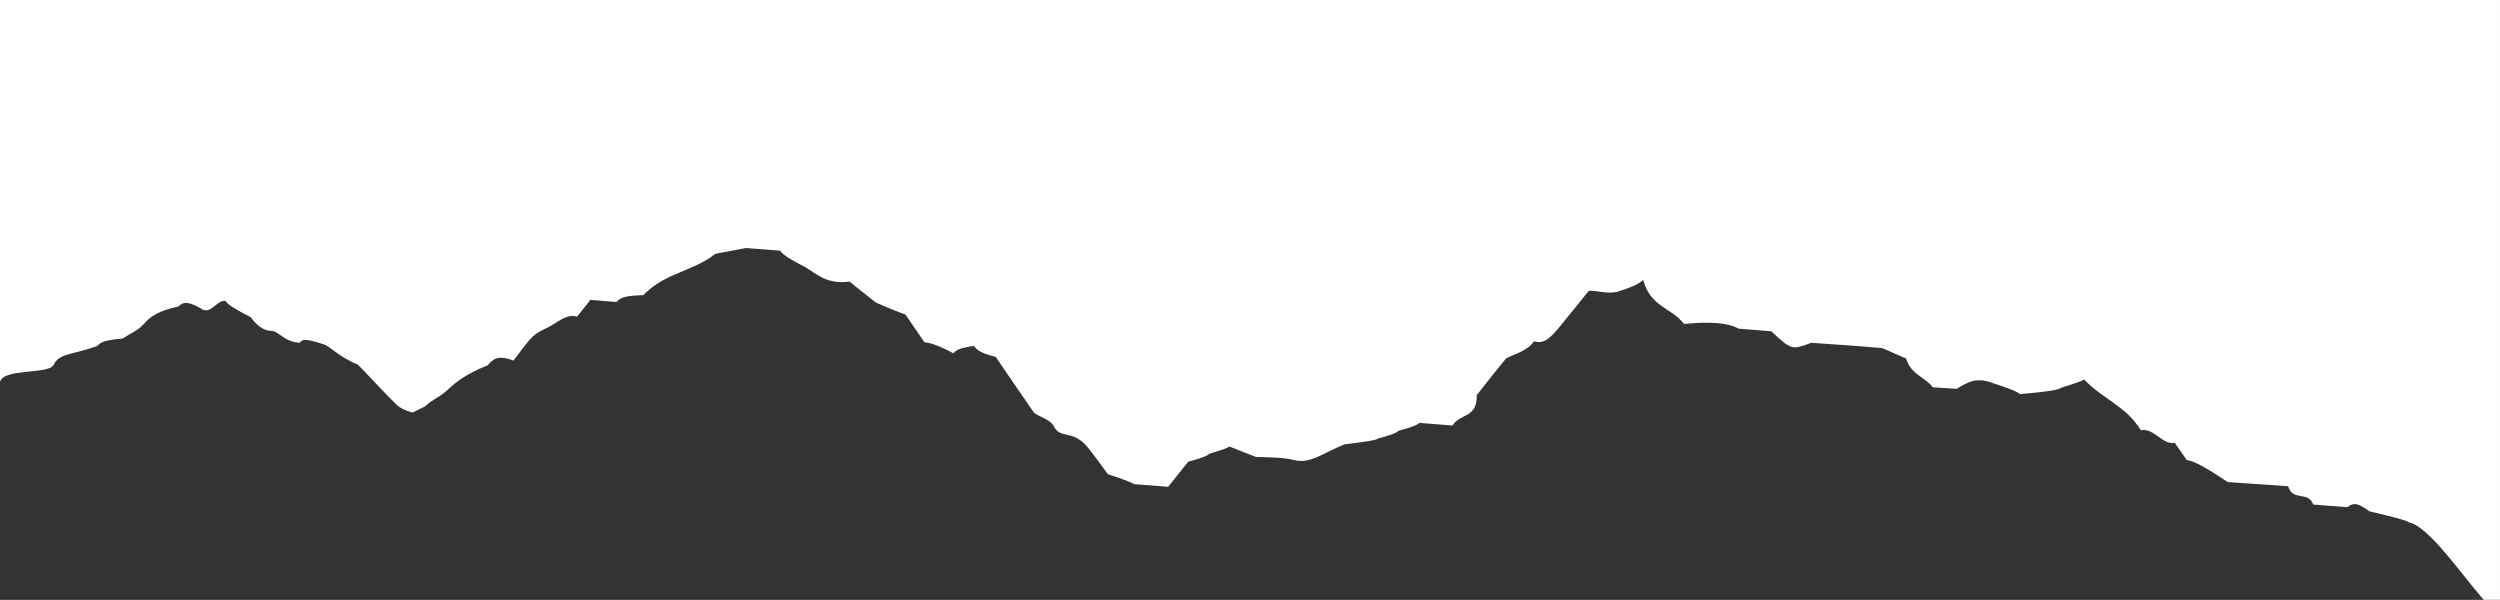 <?xml version="1.0" encoding="utf-8"?>
<!-- Generator: Adobe Illustrator 16.0.4, SVG Export Plug-In . SVG Version: 6.00 Build 0)  -->
<!DOCTYPE svg PUBLIC "-//W3C//DTD SVG 1.1//EN" "http://www.w3.org/Graphics/SVG/1.1/DTD/svg11.dtd">
<svg version="1.1" xmlns="http://www.w3.org/2000/svg" xmlns:xlink="http://www.w3.org/1999/xlink" x="0px" y="0px"
	 width="841.889px" height="202px" viewBox="0 152.14 841.889 202" enable-background="new 0 152.14 841.889 202"
	 xml:space="preserve">
<rect x="0" y="152.14" width="841.889" height="202" fill="#333333" stroke="none"/>
<g id="Layer_2">
</g>
<g id="Layer_1">
	<path fill="#FFFFFF" d="M0,152.14v128.662c1.03-4.76,16.459-2.468,18.073-5.818c1.978-4.055,6.1-3.173,14.696-6.347
		c1.03-1.058,1.837-1.939,8.45-2.469c2.794-1.763,4.921-2.645,6.539-4.231c2.058-2.115,3.75-4.76,12.197-6.523
		c1.469-1.233,2.574-2.292,7.569,0.529c3.381,2.645,5.214-2.821,8.376-2.468c0.732,0.881,1.544,1.938,8.521,5.465
		c2.084,2.869,4.267,4.415,6.469,4.584c3.083-0.176,4.408,3.703,10.065,4.056c0.732-1.058,1.319-1.764,8.596,0.705
		c2.569,1.41,4.851,4.055,11.021,6.699c4.482,4.584,8.451,8.992,12.565,13.047c1.145,1.146,2.434,2.081,5.771,3.051l4.337-2.151
		c2-2.098,4.692-2.997,6.863-4.954c3.232-2.997,6.539-5.818,14.108-8.815c1.688-1.939,3.308-3.702,8.671-1.587
		c2.425-2.997,4.407-6.171,6.758-8.286c1.912-1.764,4.421-2.469,6.614-3.879c2.574-1.587,5.013-3.526,8.082-2.645l4.482-5.643
		l8.745,0.706c1.544-1.411,2.425-2.116,9.108-2.292c3.307-3.526,7.425-5.643,11.245-7.229c4.333-1.938,8.739-3.35,13.003-6.699
		l10.289-1.939l11.48,0.882c0.641,0.881,1.447,1.939,8.352,5.465c3.894,2.292,7.275,5.995,15.064,4.938
		c2.718,2.292,5.508,4.407,8.814,7.052c3.602,1.587,6.925,2.997,9.995,4.056c1.469,2.115,3.758,5.465,6.389,9.344
		c1.177,0.177,3.09,0.177,9.778,3.702c0.731-0.881,1.613-1.763,6.905-2.468c0.807,1.058,1.613,2.292,7.346,3.702
		c4.263,6.348,8.671,12.694,12.935,18.865c2.421,1.587,5.508,2.292,6.684,4.584c2.205,4.231,5.882,1.058,10.802,6.348
		c2.521,2.997,4.851,6.347,7.346,9.697c5.512,1.763,8.452,2.997,8.819,3.35l11.463,0.881l6.769-8.463
		c4.115-1.058,6.466-1.938,7.051-2.645c4.046-1.233,6.325-1.939,6.763-2.468l8.964,3.526c3.966,0.176,8.521,0,12.93,1.058
		c5.362,1.41,9.846-2.469,16.901-5.289c7.053-0.882,10.802-1.411,11.167-1.939c4.12-1.059,6.471-1.939,7.055-2.646
		c4.041-1.058,6.392-1.939,6.979-2.645l11.172,0.882c2.425-4.055,8.449-2.469,8.156-10.226c3.303-4.231,6.539-8.287,9.846-12.342
		c3.232-1.764,6.903-2.292,9.476-5.818c3.913,1.411,6.703-2.468,10.966-7.758l7.421-9.168c2.425-0.353,5.362,1.059,9.405,0.353
		c4.483-1.41,7.495-2.645,8.967-4.055c2.425,9.168,9.354,9.168,13.738,14.81c8.89-0.881,14.991-0.353,18.367,1.587l10.982,0.882
		c6.906,6.347,6.906,6.347,13.52,3.879c7.725,0.528,15.577,1.058,23.512,1.763c0.662,0,1.398,0.529,8.377,3.526
		c1.693,5.466,6.319,6.171,9.039,9.697l8.007,0.528c3.821-2.292,6.613-4.055,12.198-1.939c5.51,1.764,8.524,2.998,9.038,3.703
		c8.674-0.705,13.305-1.411,13.89-2.116c4.48-1.41,7.125-2.292,7.787-2.82c6.387,6.699,14.179,8.991,19.104,17.102
		c4.427-0.882,7.364,5.113,11.403,4.231c1.412,1.939,2.729,3.879,4.043,5.818c1.764,0.353,3.527,0.528,13.816,7.405l20.349,1.41
		c1.618,5.289,6.697,1.41,8.451,6.171l11.464,0.881c1.764-1.233,3.012-1.939,7.495,1.411c8.447,1.939,12.857,3.174,13.297,3.702
		c6.613,1.405,17.188,16.897,25.153,26.087h5.484v-202H0z"/>
</g>
</svg>
